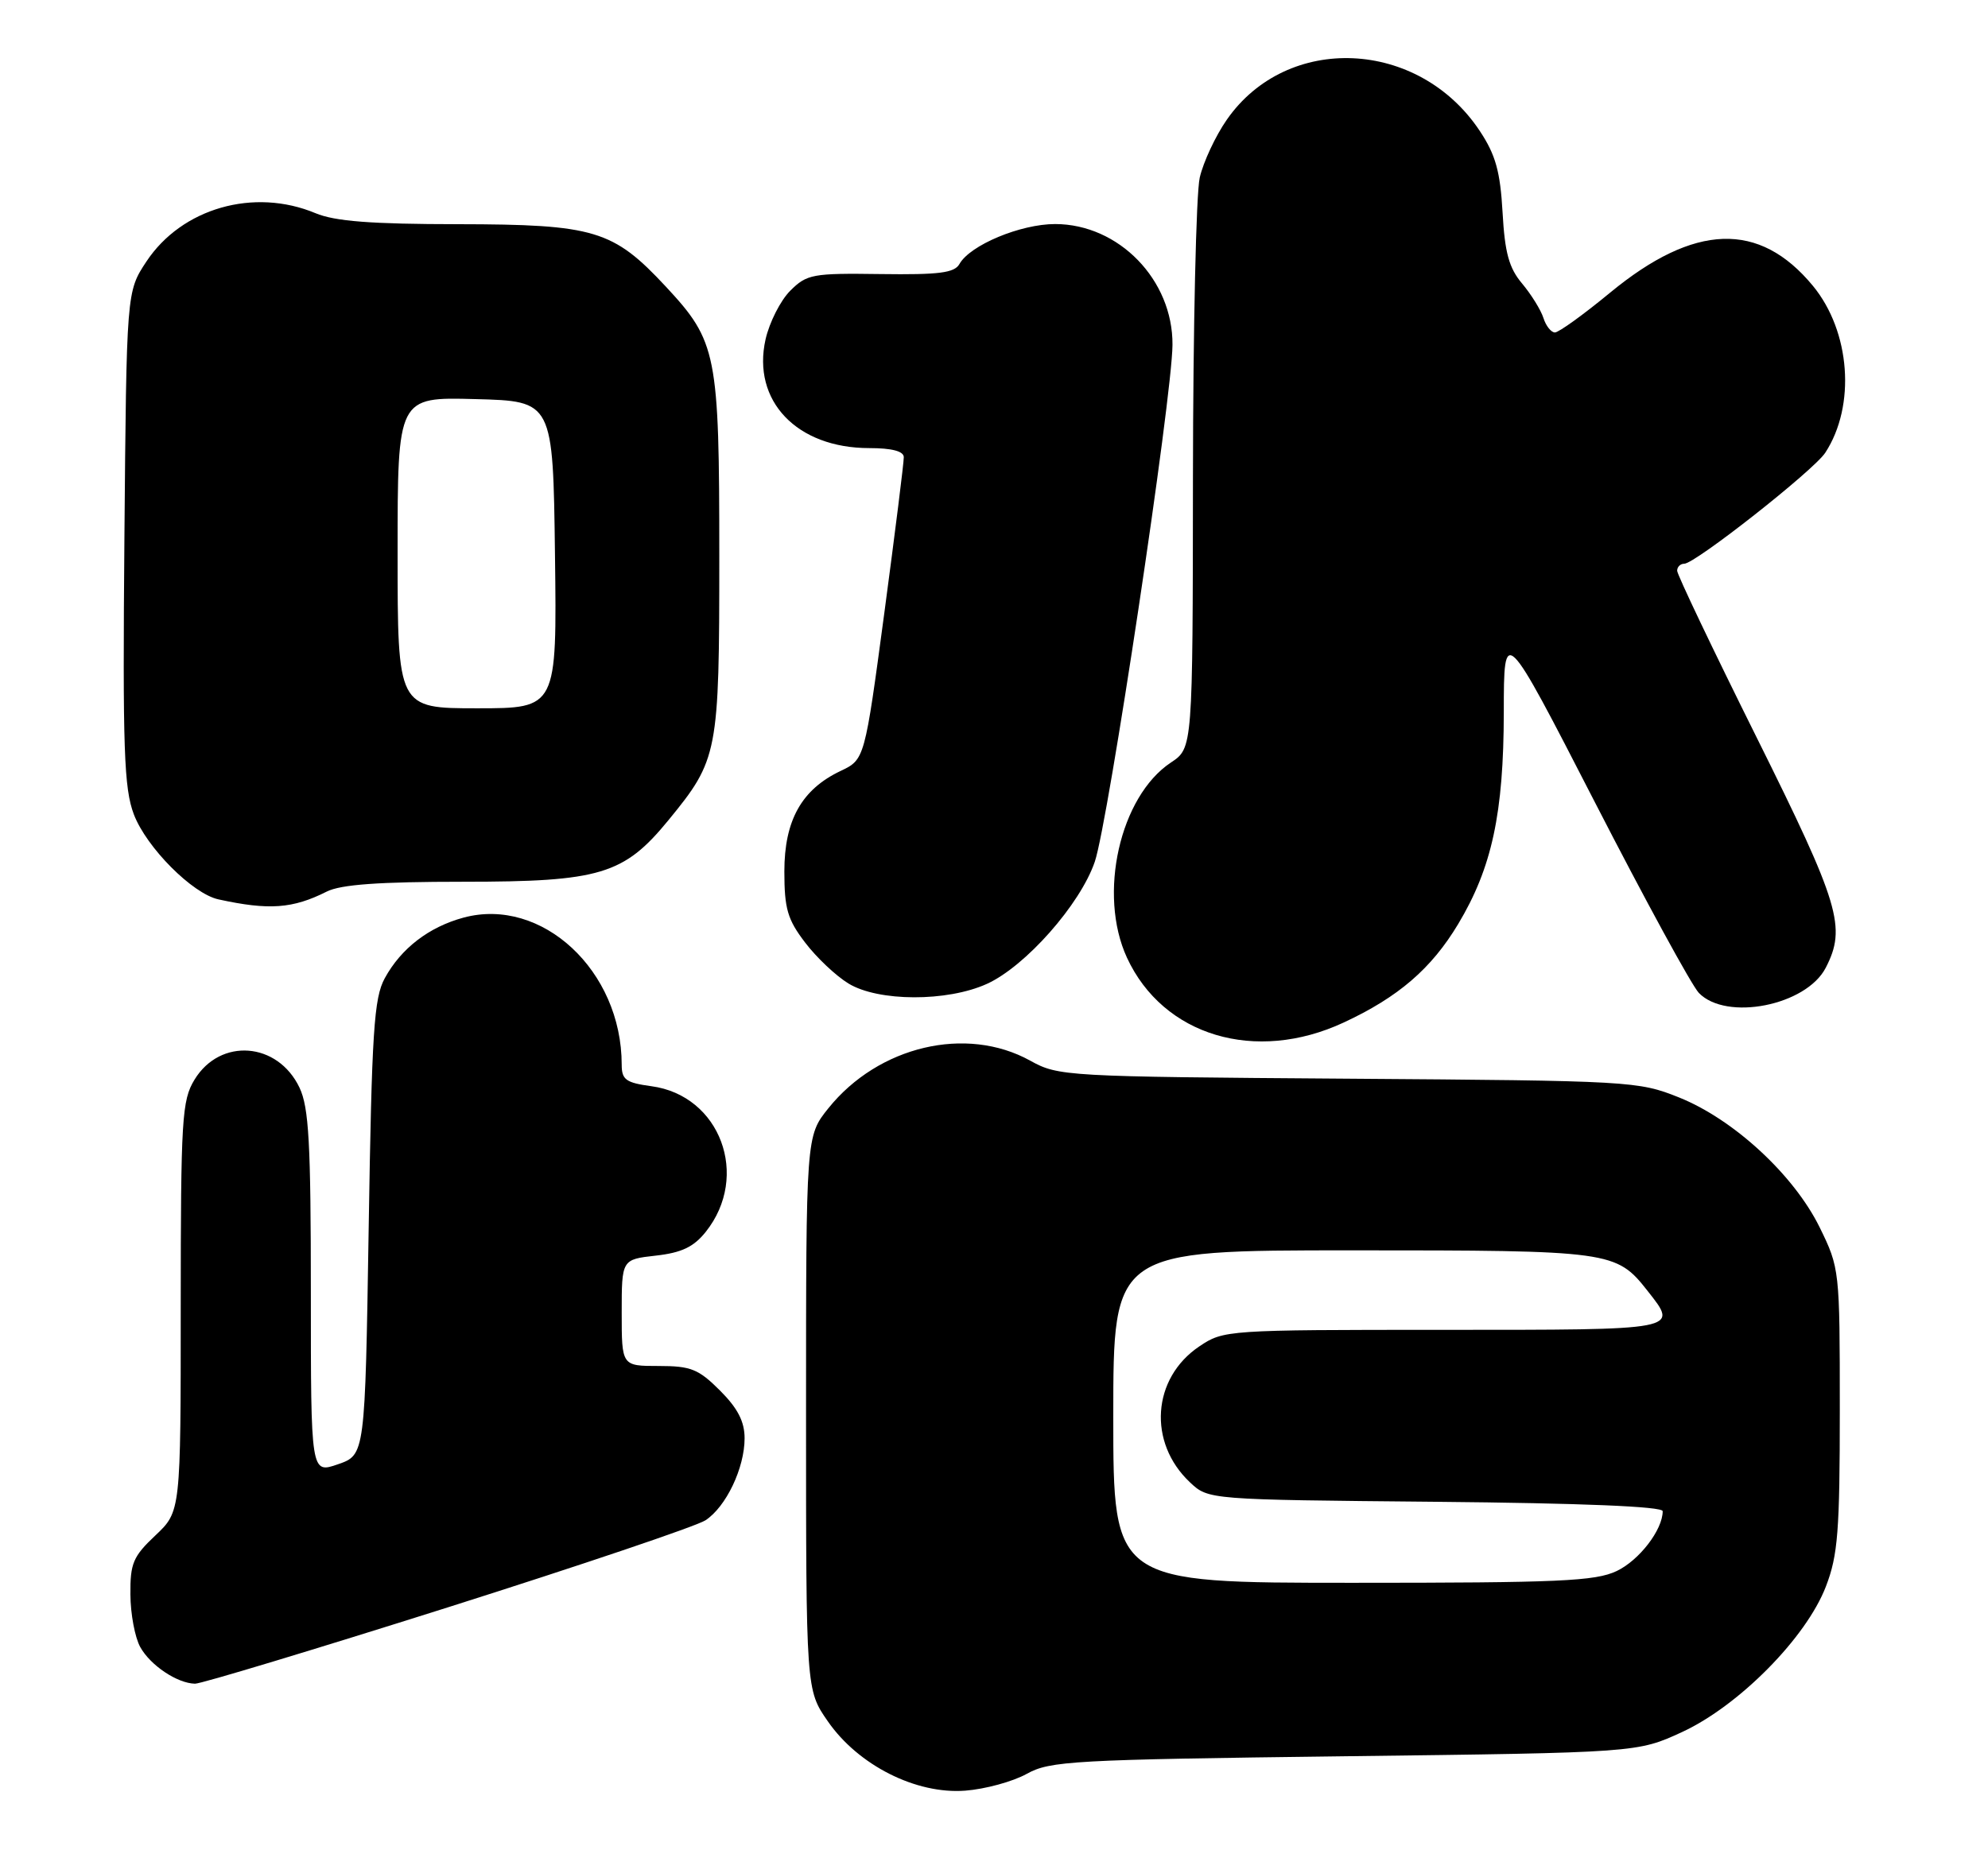 <?xml version="1.0" encoding="UTF-8" standalone="no"?>
<!DOCTYPE svg PUBLIC "-//W3C//DTD SVG 1.1//EN" "http://www.w3.org/Graphics/SVG/1.1/DTD/svg11.dtd" >
<svg xmlns="http://www.w3.org/2000/svg" xmlns:xlink="http://www.w3.org/1999/xlink" version="1.1" viewBox="0 0 275 256">
 <g >
 <path fill="currentColor"
d=" M 142.02 245.44 C 145.25 243.64 148.36 243.47 186.00 243.00 C 226.50 242.50 226.50 242.50 232.70 239.64 C 240.56 236.00 249.86 226.59 252.58 219.50 C 254.24 215.19 254.50 211.83 254.50 195.00 C 254.50 175.68 254.47 175.45 251.71 169.81 C 248.14 162.56 239.83 154.88 232.25 151.84 C 226.63 149.59 225.59 149.53 186.50 149.25 C 147.36 148.97 146.41 148.92 142.50 146.75 C 133.66 141.86 121.51 144.73 114.59 153.34 C 111.50 157.19 111.50 157.19 111.50 195.51 C 111.50 233.83 111.50 233.83 114.51 238.16 C 118.72 244.25 126.72 248.28 133.52 247.76 C 136.29 247.55 140.11 246.50 142.02 245.44 Z  M 61.91 222.41 C 80.30 216.58 96.36 211.16 97.59 210.35 C 100.44 208.48 103.00 203.12 103.00 199.00 C 103.00 196.69 102.05 194.85 99.60 192.40 C 96.62 189.42 95.57 189.00 91.10 189.00 C 86.00 189.00 86.00 189.00 86.00 181.63 C 86.00 174.26 86.00 174.26 90.72 173.73 C 94.29 173.33 95.96 172.53 97.62 170.45 C 103.79 162.72 99.63 151.56 90.10 150.29 C 86.58 149.81 86.00 149.39 86.00 147.31 C 86.00 134.31 74.97 124.05 64.13 126.96 C 59.33 128.26 55.49 131.21 53.23 135.34 C 51.73 138.08 51.43 142.64 51.00 169.90 C 50.50 201.30 50.50 201.30 46.75 202.60 C 43.00 203.90 43.00 203.90 43.00 178.85 C 43.00 158.16 42.73 153.23 41.43 150.49 C 38.42 144.16 30.47 143.55 26.91 149.38 C 25.16 152.25 25.01 154.75 25.00 180.82 C 25.00 209.13 25.00 209.13 21.50 212.44 C 18.41 215.35 18.00 216.31 18.04 220.62 C 18.05 223.30 18.67 226.58 19.40 227.89 C 20.80 230.42 24.51 232.91 26.98 232.96 C 27.79 232.98 43.51 228.23 61.91 222.41 Z  M 185.87 141.48 C 193.44 137.96 198.00 134.03 201.71 127.85 C 206.38 120.06 208.00 112.55 208.02 98.54 C 208.03 86.50 208.03 86.50 220.62 111.00 C 227.54 124.47 234.01 136.34 235.00 137.38 C 238.80 141.32 249.84 139.14 252.55 133.91 C 255.44 128.31 254.49 125.15 243.00 102.04 C 236.95 89.88 232.00 79.50 232.00 78.97 C 232.00 78.44 232.44 78.00 232.98 78.00 C 234.49 78.00 250.91 65.07 252.49 62.64 C 256.74 56.13 255.97 45.85 250.78 39.55 C 243.38 30.58 234.39 30.88 222.73 40.49 C 219.06 43.52 215.62 46.00 215.09 46.00 C 214.57 46.00 213.85 45.10 213.50 43.99 C 213.15 42.89 211.82 40.75 210.56 39.24 C 208.74 37.09 208.16 34.98 207.85 29.39 C 207.53 23.74 206.89 21.43 204.72 18.15 C 196.26 5.37 178.05 4.55 169.70 16.57 C 168.14 18.81 166.46 22.41 165.96 24.57 C 165.46 26.73 165.04 45.38 165.02 66.00 C 164.99 103.50 164.99 103.50 161.98 105.50 C 154.90 110.19 151.85 123.74 155.89 132.50 C 160.89 143.33 173.67 147.16 185.87 141.48 Z  M 136.52 136.13 C 141.85 133.71 149.42 125.15 151.44 119.24 C 153.29 113.86 162.14 55.01 162.19 47.72 C 162.26 38.73 154.77 31.01 145.96 31.00 C 141.17 31.00 134.19 33.91 132.72 36.53 C 132.03 37.76 129.90 38.03 121.82 37.92 C 112.39 37.79 111.62 37.93 109.31 40.23 C 107.96 41.58 106.43 44.61 105.90 46.95 C 103.99 55.46 110.22 62.00 120.25 62.00 C 123.37 62.00 125.01 62.43 125.02 63.25 C 125.04 63.94 123.82 73.63 122.33 84.80 C 119.61 105.09 119.61 105.09 116.28 106.67 C 110.89 109.23 108.50 113.50 108.50 120.58 C 108.50 125.73 108.94 127.23 111.37 130.41 C 112.94 132.48 115.64 135.03 117.37 136.08 C 121.50 138.60 131.02 138.63 136.52 136.13 Z  M 45.20 123.36 C 47.15 122.38 52.44 122.00 64.13 122.00 C 82.99 122.00 86.30 121.01 92.46 113.49 C 99.34 105.09 99.50 104.26 99.50 77.00 C 99.50 48.91 99.17 47.25 92.11 39.66 C 84.81 31.82 82.25 31.05 63.37 31.02 C 51.34 31.01 46.33 30.62 43.65 29.50 C 35.13 25.94 25.15 28.79 20.25 36.19 C 17.50 40.35 17.50 40.35 17.21 74.43 C 16.96 103.71 17.15 109.09 18.52 112.69 C 20.27 117.27 26.63 123.66 30.22 124.44 C 37.22 125.97 40.49 125.73 45.20 123.36 Z  M 154.00 196.00 C 154.00 173.00 154.00 173.00 187.05 173.00 C 222.89 173.00 223.57 173.09 227.91 178.61 C 232.21 184.08 232.61 184.00 199.65 184.00 C 169.69 184.00 169.25 184.03 165.90 186.29 C 159.36 190.69 158.75 199.59 164.61 205.10 C 167.16 207.50 167.16 207.50 198.58 207.79 C 218.86 207.98 230.00 208.44 230.00 209.09 C 230.00 211.67 226.76 215.88 223.64 217.37 C 220.67 218.78 215.66 219.00 187.10 219.00 C 154.00 219.00 154.00 219.00 154.00 196.00 Z  M 55.00 76.47 C 55.00 54.93 55.00 54.93 65.75 55.22 C 76.50 55.50 76.50 55.50 76.77 76.75 C 77.04 98.00 77.04 98.00 66.02 98.00 C 55.00 98.00 55.00 98.00 55.00 76.47 Z "/>
</g>
</svg>